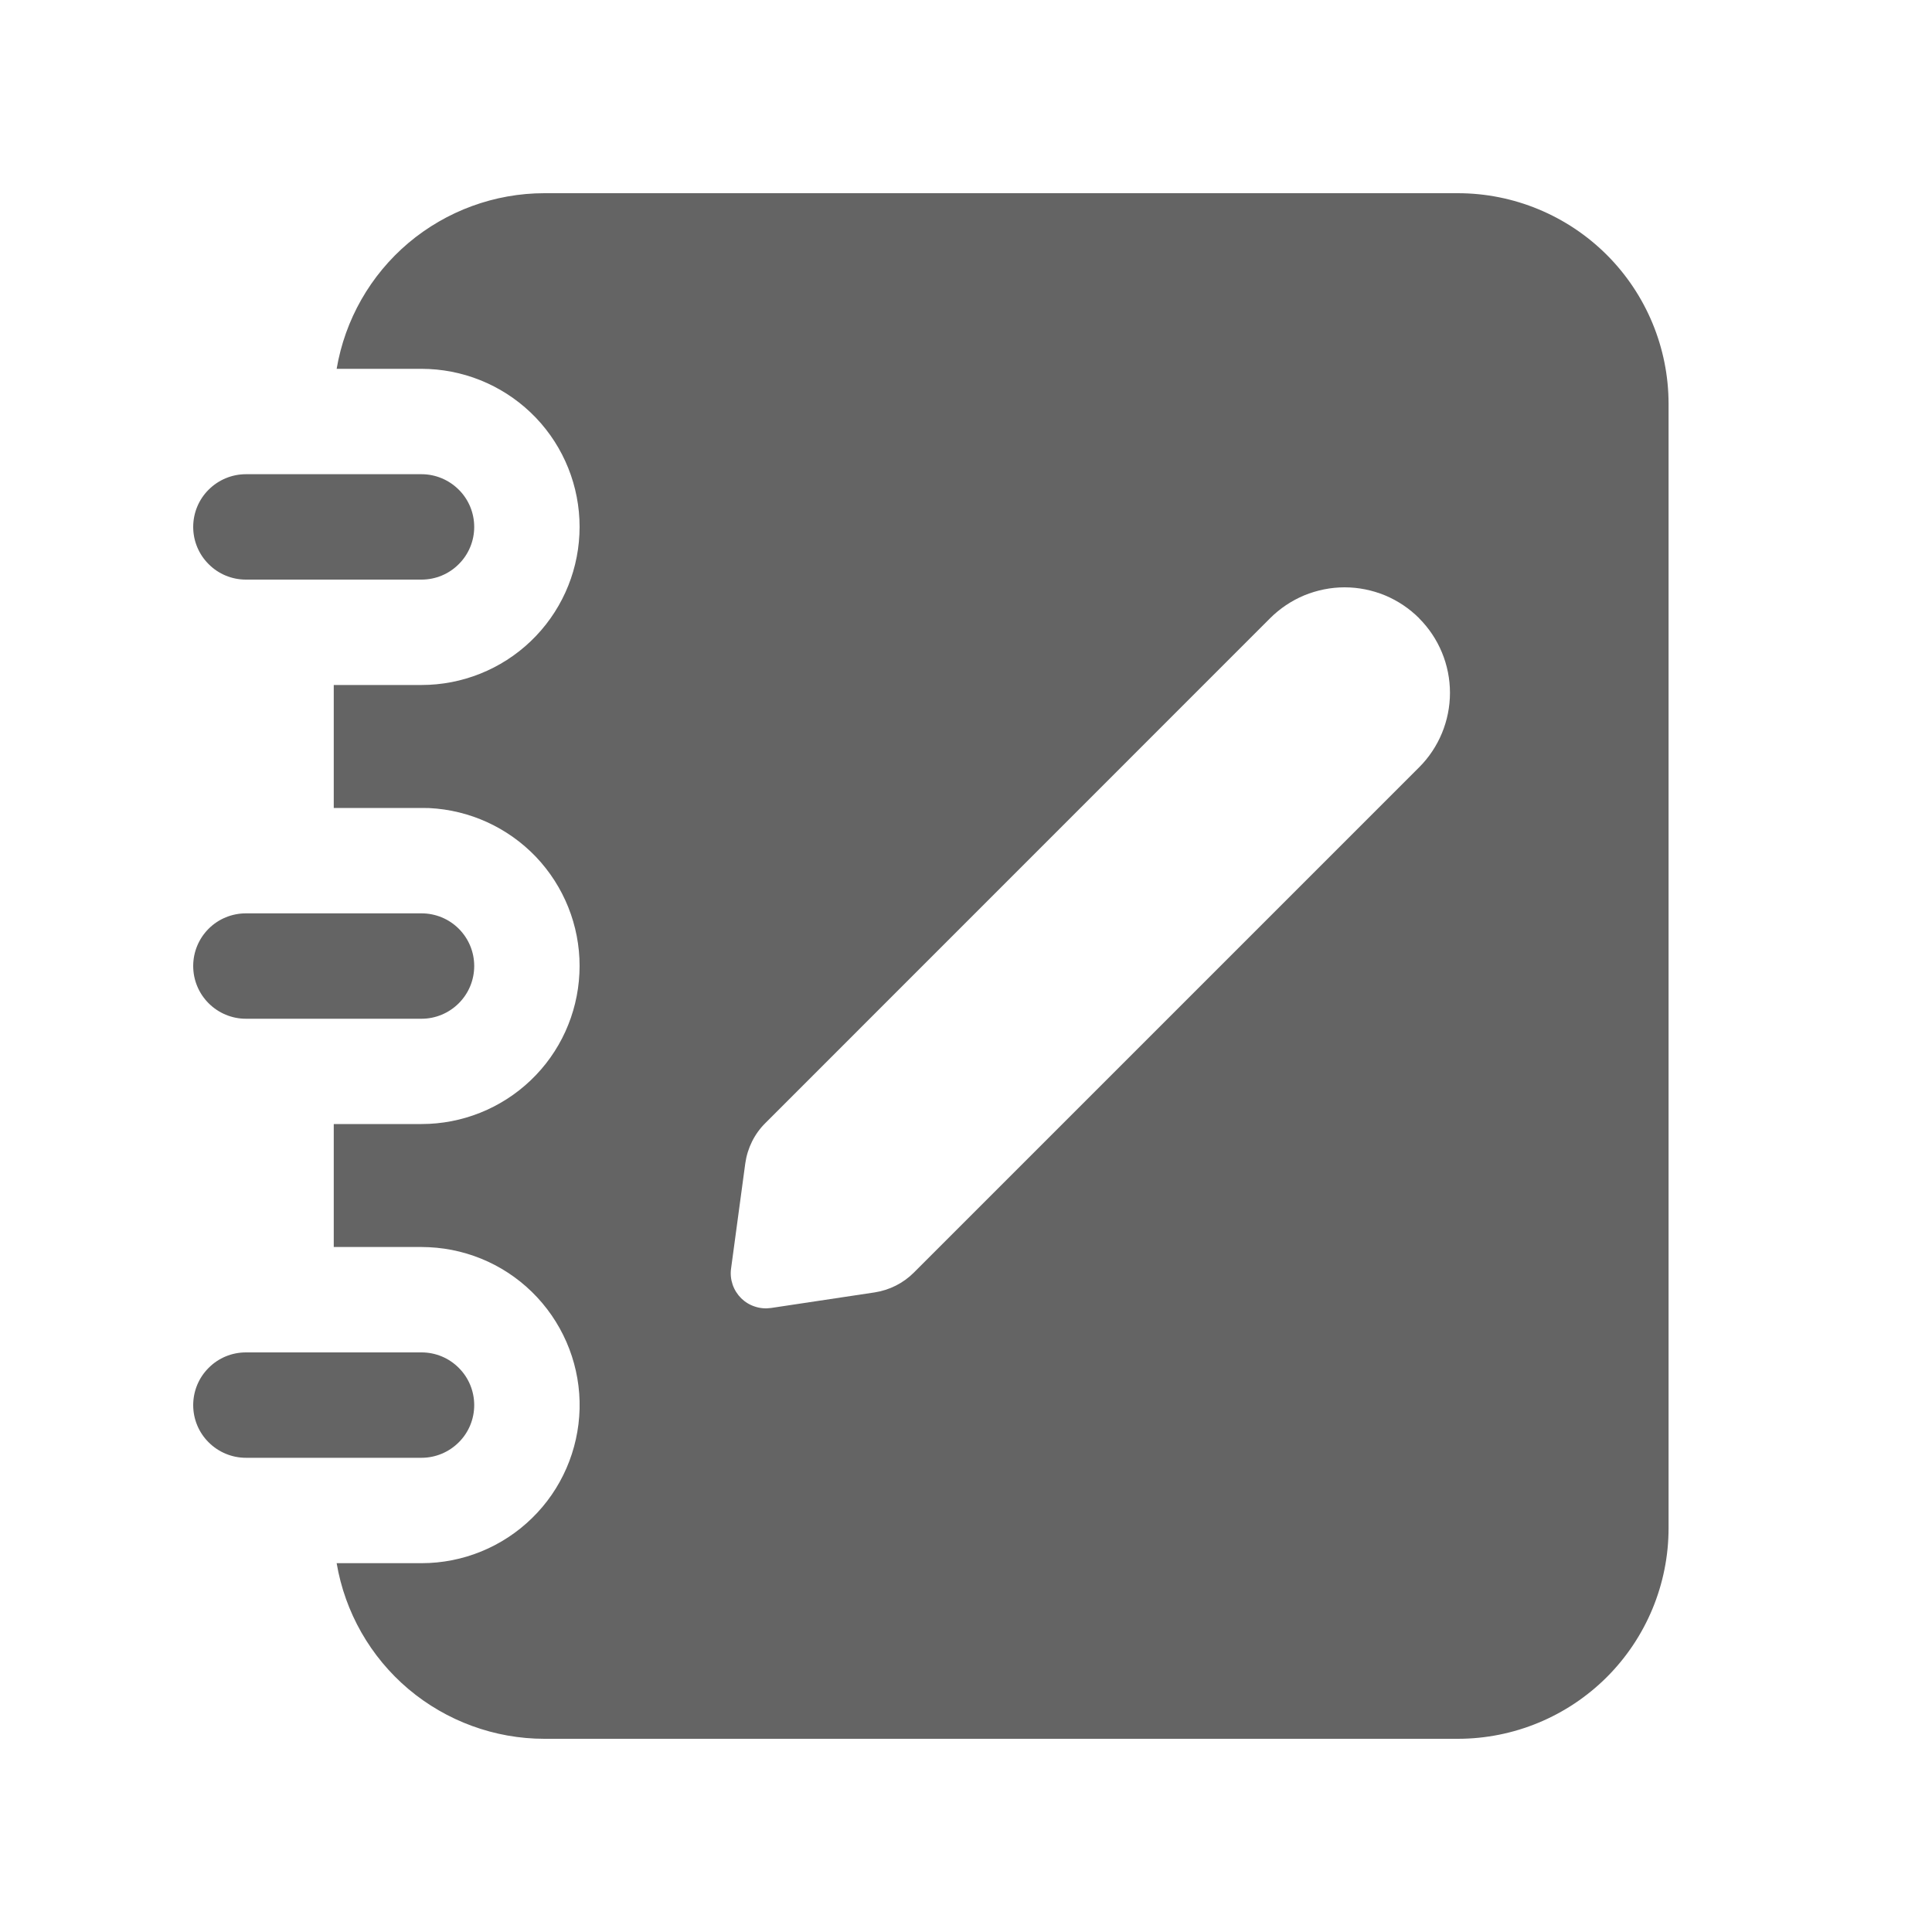 <svg width="20" height="20" viewBox="0 0 20 20" fill="none" xmlns="http://www.w3.org/2000/svg">
<g id="Frame">
<path id="Vector" d="M15.091 2C15.67 2 16.224 2.23 16.634 2.639C17.043 3.048 17.273 3.603 17.273 4.182V15.818C17.273 16.397 17.043 16.952 16.634 17.361C16.224 17.77 15.67 18 15.091 18H5.636C5.121 18 4.622 17.817 4.228 17.485C3.834 17.152 3.571 16.69 3.485 16.182H4.364C4.791 16.182 5.201 16.015 5.507 15.716C5.813 15.418 5.989 15.011 6 14.584C6.01 14.157 5.852 13.743 5.561 13.43C5.27 13.117 4.868 12.931 4.441 12.911L4.364 12.909H3.455V11.636H4.364C4.784 11.636 5.189 11.474 5.493 11.184C5.798 10.894 5.978 10.497 5.998 10.077L6 10C6 9.579 5.838 9.175 5.548 8.87C5.257 8.566 4.861 8.385 4.441 8.365L4.364 8.364H3.455V7.091H4.364C4.784 7.091 5.189 6.929 5.493 6.639C5.798 6.348 5.978 5.952 5.998 5.532L6 5.455C6 5.034 5.838 4.629 5.548 4.325C5.257 4.021 4.861 3.84 4.441 3.82L4.364 3.818H3.485C3.571 3.31 3.834 2.848 4.228 2.515C4.622 2.183 5.121 2 5.636 2H15.091ZM4.364 14C4.508 14 4.647 14.057 4.749 14.16C4.852 14.262 4.909 14.401 4.909 14.546C4.909 14.69 4.852 14.829 4.749 14.931C4.647 15.033 4.508 15.091 4.364 15.091H2.545C2.401 15.091 2.262 15.033 2.16 14.931C2.057 14.829 2 14.69 2 14.546C2 14.401 2.057 14.262 2.16 14.16C2.262 14.057 2.401 14 2.545 14H4.364ZM14.691 6.4C14.59 6.299 14.469 6.218 14.337 6.163C14.205 6.109 14.063 6.08 13.919 6.08C13.776 6.08 13.634 6.109 13.502 6.163C13.37 6.218 13.249 6.299 13.148 6.4L7.922 11.627C7.809 11.739 7.737 11.886 7.715 12.044L7.568 13.132C7.56 13.188 7.566 13.245 7.584 13.298C7.602 13.351 7.633 13.4 7.673 13.44C7.713 13.479 7.762 13.509 7.816 13.526C7.87 13.544 7.927 13.548 7.983 13.54L9.054 13.379C9.208 13.355 9.35 13.284 9.46 13.174L14.691 7.943C14.895 7.739 15.01 7.461 15.01 7.172C15.01 6.883 14.895 6.605 14.691 6.401L14.691 6.4ZM4.364 9.455C4.508 9.455 4.647 9.512 4.749 9.614C4.852 9.717 4.909 9.855 4.909 10C4.909 10.145 4.852 10.283 4.749 10.386C4.647 10.488 4.508 10.546 4.364 10.546H2.545C2.401 10.546 2.262 10.488 2.16 10.386C2.057 10.283 2 10.145 2 10C2 9.855 2.057 9.717 2.16 9.614C2.262 9.512 2.401 9.455 2.545 9.455H4.364ZM4.364 4.909C4.508 4.909 4.647 4.967 4.749 5.069C4.852 5.171 4.909 5.31 4.909 5.455C4.909 5.599 4.852 5.738 4.749 5.84C4.647 5.943 4.508 6 4.364 6H2.545C2.401 6 2.262 5.943 2.16 5.84C2.057 5.738 2 5.599 2 5.455C2 5.31 2.057 5.171 2.16 5.069C2.262 4.967 2.401 4.909 2.545 4.909H4.364Z" fill="#646464"/>
</g>
</svg>
